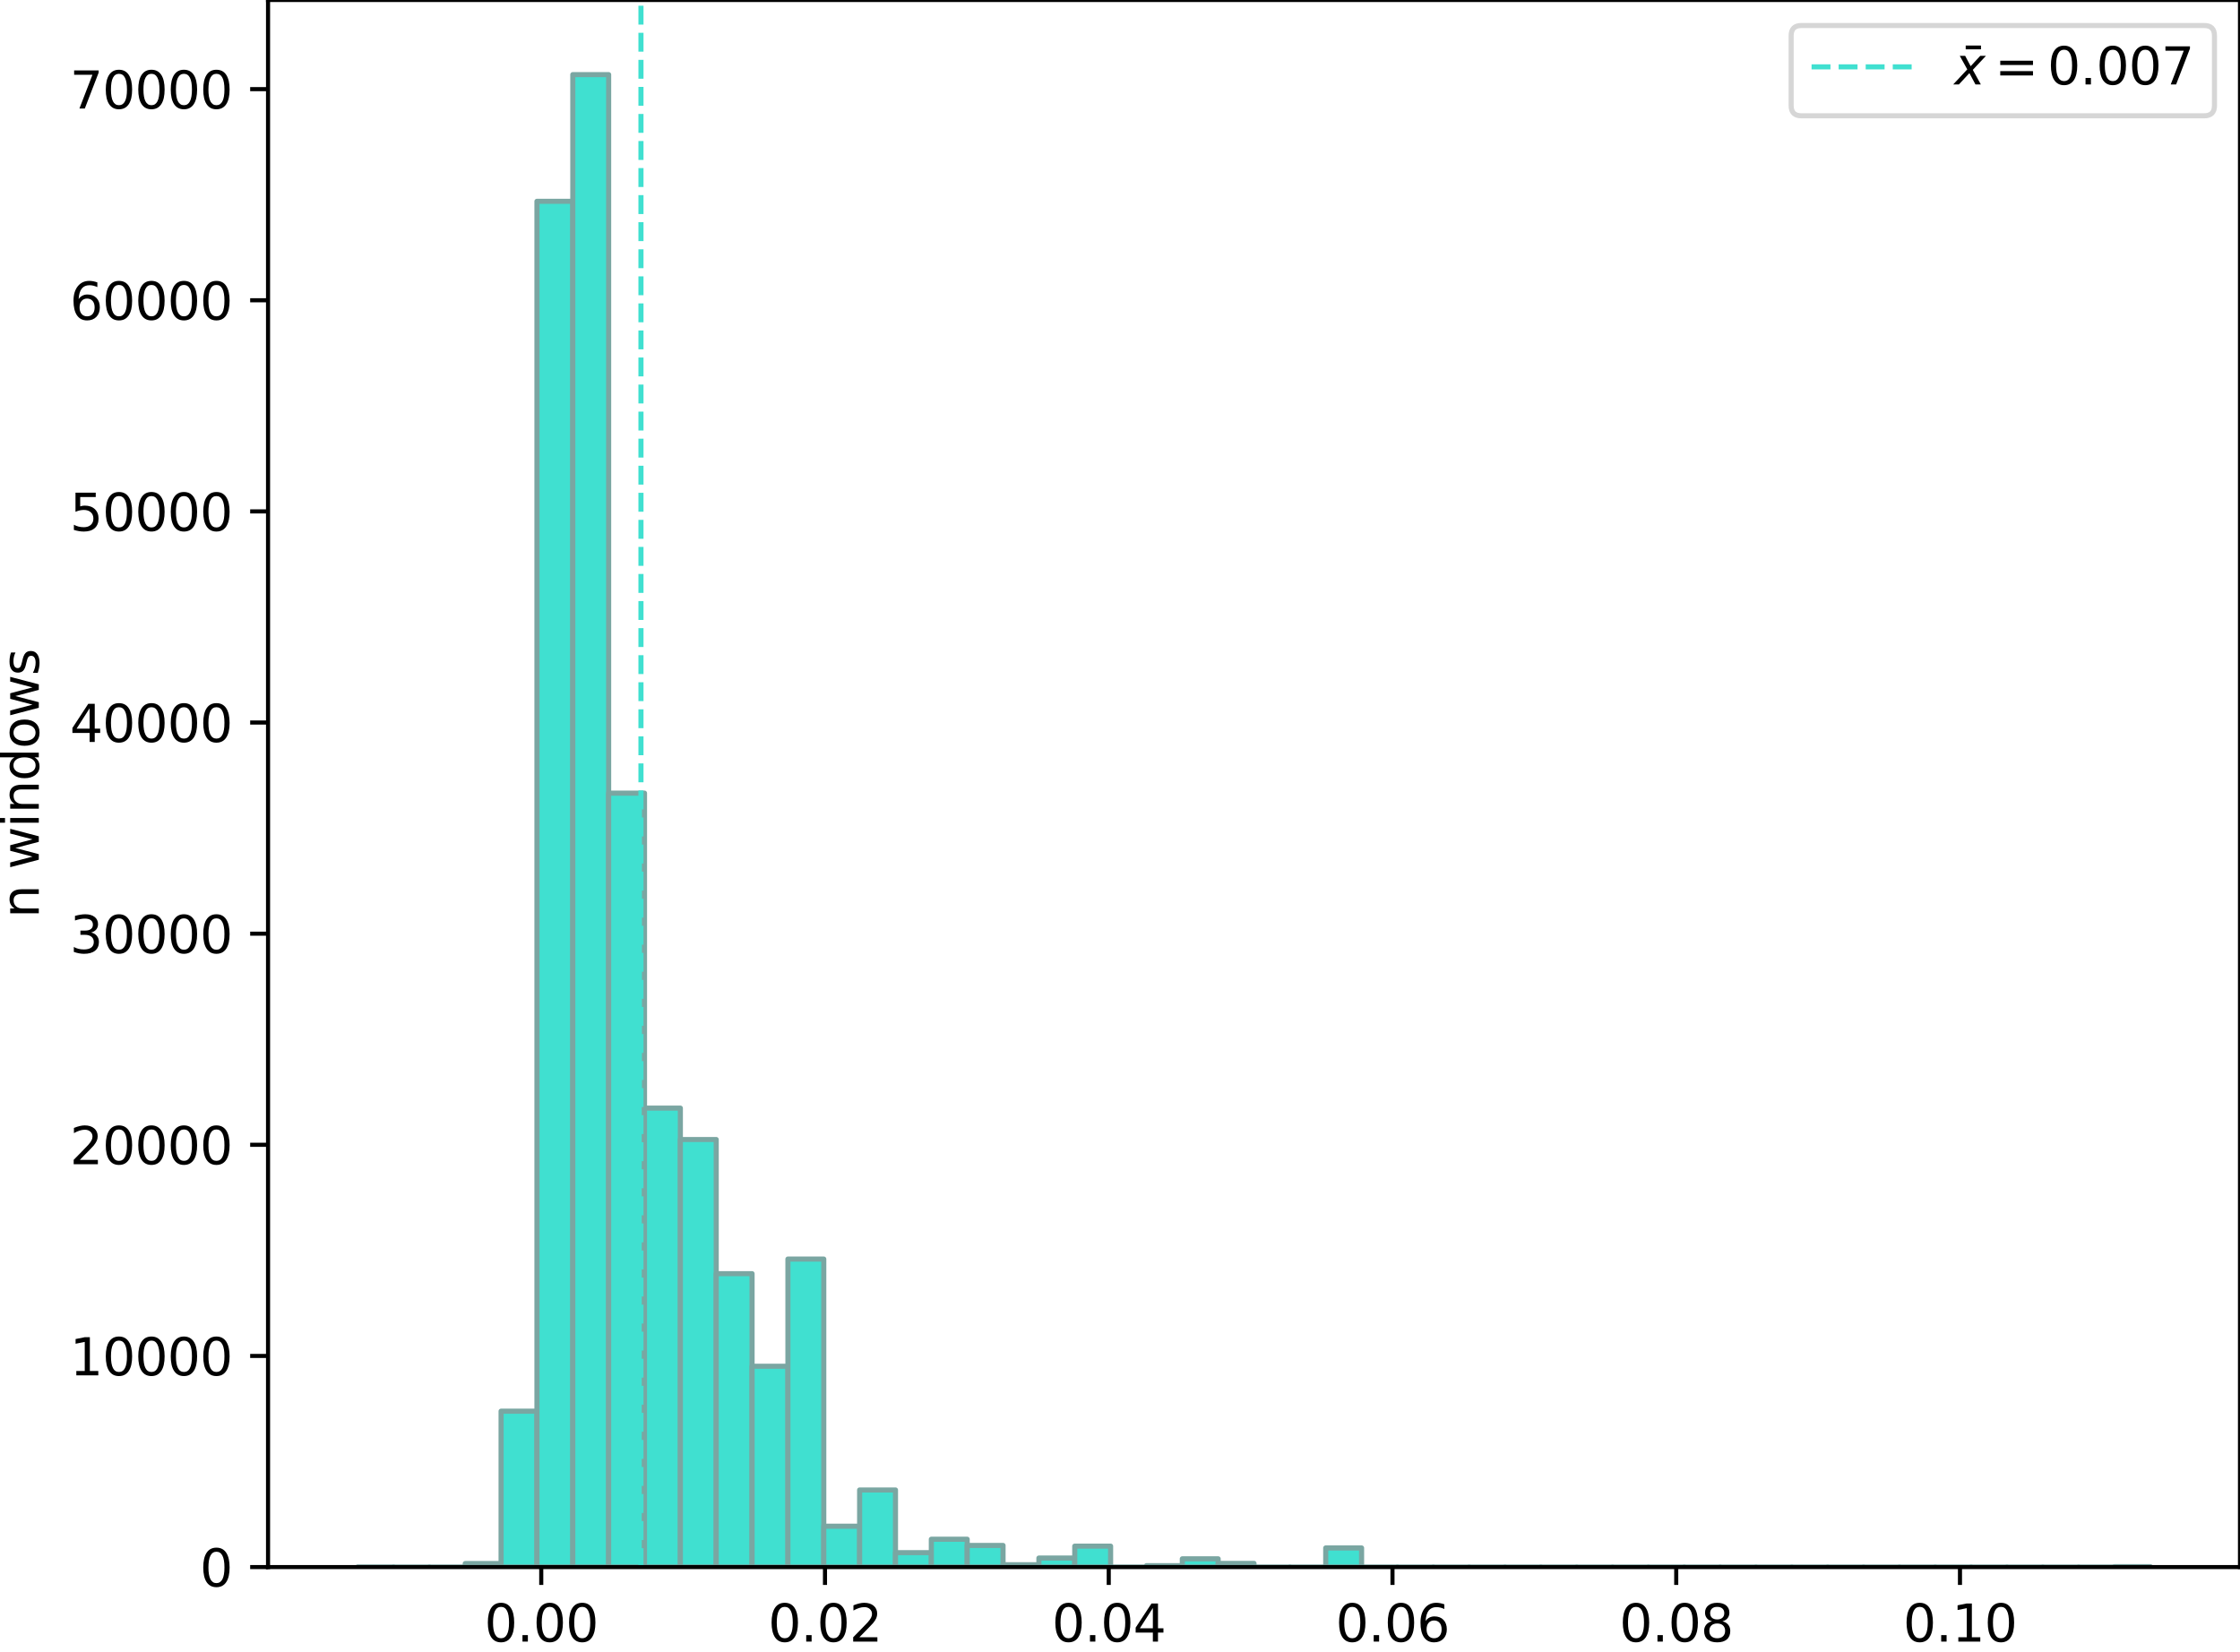 <?xml version="1.0" encoding="utf-8" standalone="no"?>
<!DOCTYPE svg PUBLIC "-//W3C//DTD SVG 1.1//EN"
  "http://www.w3.org/Graphics/SVG/1.1/DTD/svg11.dtd">
<svg height="323.598pt" version="1.1" viewBox="0 0 438.661 323.598" width="438.661pt" xmlns="http://www.w3.org/2000/svg" xmlns:xlink="http://www.w3.org/1999/xlink">
 <defs>
  <style type="text/css">*{stroke-linecap:butt;stroke-linejoin:round;}</style>
 </defs>
 <g id="figure_1">
  <g id="patch_1">
   <path d="M 0 323.598 
L 438.661 323.598 
L 438.661 0 
L 0 0 
z
" style="fill:#ffffff;"/>
  </g>
  <g id="axes_1">
   <g id="patch_2">
    <path d="M 52.491 306.92 
L 438.661 306.92 
L 438.661 0 
L 52.491 0 
z
" style="fill:#ffffff;"/>
   </g>
   <g id="patch_3">
    <path clip-path="url(#p95b3047ac7)" d="M 70.044 306.92 
L 77.065 306.92 
L 77.065 306.908 
L 70.044 306.908 
z
" style="fill:#40e0d0;stroke:#7aa6a2;stroke-linejoin:miter;"/>
   </g>
   <g id="patch_4">
    <path clip-path="url(#p95b3047ac7)" d="M 77.065 306.92 
L 84.086 306.92 
L 84.086 306.92 
L 77.065 306.92 
z
" style="fill:#40e0d0;stroke:#7aa6a2;stroke-linejoin:miter;"/>
   </g>
   <g id="patch_5">
    <path clip-path="url(#p95b3047ac7)" d="M 84.086 306.92 
L 91.108 306.92 
L 91.108 306.92 
L 84.086 306.92 
z
" style="fill:#40e0d0;stroke:#7aa6a2;stroke-linejoin:miter;"/>
   </g>
   <g id="patch_6">
    <path clip-path="url(#p95b3047ac7)" d="M 91.108 306.92 
L 98.129 306.92 
L 98.129 306.234 
L 91.108 306.234 
z
" style="fill:#40e0d0;stroke:#7aa6a2;stroke-linejoin:miter;"/>
   </g>
   <g id="patch_7">
    <path clip-path="url(#p95b3047ac7)" d="M 98.129 306.92 
L 105.15 306.92 
L 105.15 276.39 
L 98.129 276.39 
z
" style="fill:#40e0d0;stroke:#7aa6a2;stroke-linejoin:miter;"/>
   </g>
   <g id="patch_8">
    <path clip-path="url(#p95b3047ac7)" d="M 105.15 306.92 
L 112.171 306.92 
L 112.171 39.43 
L 105.15 39.43 
z
" style="fill:#40e0d0;stroke:#7aa6a2;stroke-linejoin:miter;"/>
   </g>
   <g id="patch_9">
    <path clip-path="url(#p95b3047ac7)" d="M 112.171 306.92 
L 119.193 306.92 
L 119.193 14.615 
L 112.171 14.615 
z
" style="fill:#40e0d0;stroke:#7aa6a2;stroke-linejoin:miter;"/>
   </g>
   <g id="patch_10">
    <path clip-path="url(#p95b3047ac7)" d="M 119.193 306.92 
L 126.214 306.92 
L 126.214 155.342 
L 119.193 155.342 
z
" style="fill:#40e0d0;stroke:#7aa6a2;stroke-linejoin:miter;"/>
   </g>
   <g id="patch_11">
    <path clip-path="url(#p95b3047ac7)" d="M 126.214 306.92 
L 133.235 306.92 
L 133.235 217.034 
L 126.214 217.034 
z
" style="fill:#40e0d0;stroke:#7aa6a2;stroke-linejoin:miter;"/>
   </g>
   <g id="patch_12">
    <path clip-path="url(#p95b3047ac7)" d="M 133.235 306.92 
L 140.257 306.92 
L 140.257 223.183 
L 133.235 223.183 
z
" style="fill:#40e0d0;stroke:#7aa6a2;stroke-linejoin:miter;"/>
   </g>
   <g id="patch_13">
    <path clip-path="url(#p95b3047ac7)" d="M 140.257 306.92 
L 147.278 306.92 
L 147.278 249.458 
L 140.257 249.458 
z
" style="fill:#40e0d0;stroke:#7aa6a2;stroke-linejoin:miter;"/>
   </g>
   <g id="patch_14">
    <path clip-path="url(#p95b3047ac7)" d="M 147.278 306.92 
L 154.299 306.92 
L 154.299 267.591 
L 147.278 267.591 
z
" style="fill:#40e0d0;stroke:#7aa6a2;stroke-linejoin:miter;"/>
   </g>
   <g id="patch_15">
    <path clip-path="url(#p95b3047ac7)" d="M 154.299 306.92 
L 161.32 306.92 
L 161.32 246.597 
L 154.299 246.597 
z
" style="fill:#40e0d0;stroke:#7aa6a2;stroke-linejoin:miter;"/>
   </g>
   <g id="patch_16">
    <path clip-path="url(#p95b3047ac7)" d="M 161.32 306.92 
L 168.342 306.92 
L 168.342 298.919 
L 161.32 298.919 
z
" style="fill:#40e0d0;stroke:#7aa6a2;stroke-linejoin:miter;"/>
   </g>
   <g id="patch_17">
    <path clip-path="url(#p95b3047ac7)" d="M 168.342 306.92 
L 175.363 306.92 
L 175.363 291.823 
L 168.342 291.823 
z
" style="fill:#40e0d0;stroke:#7aa6a2;stroke-linejoin:miter;"/>
   </g>
   <g id="patch_18">
    <path clip-path="url(#p95b3047ac7)" d="M 175.363 306.92 
L 182.384 306.92 
L 182.384 304.1 
L 175.363 304.1 
z
" style="fill:#40e0d0;stroke:#7aa6a2;stroke-linejoin:miter;"/>
   </g>
   <g id="patch_19">
    <path clip-path="url(#p95b3047ac7)" d="M 182.384 306.92 
L 189.405 306.92 
L 189.405 301.47 
L 182.384 301.47 
z
" style="fill:#40e0d0;stroke:#7aa6a2;stroke-linejoin:miter;"/>
   </g>
   <g id="patch_20">
    <path clip-path="url(#p95b3047ac7)" d="M 189.405 306.92 
L 196.427 306.92 
L 196.427 302.686 
L 189.405 302.686 
z
" style="fill:#40e0d0;stroke:#7aa6a2;stroke-linejoin:miter;"/>
   </g>
   <g id="patch_21">
    <path clip-path="url(#p95b3047ac7)" d="M 196.427 306.92 
L 203.448 306.92 
L 203.448 306.465 
L 196.427 306.465 
z
" style="fill:#40e0d0;stroke:#7aa6a2;stroke-linejoin:miter;"/>
   </g>
   <g id="patch_22">
    <path clip-path="url(#p95b3047ac7)" d="M 203.448 306.92 
L 210.469 306.92 
L 210.469 305.158 
L 203.448 305.158 
z
" style="fill:#40e0d0;stroke:#7aa6a2;stroke-linejoin:miter;"/>
   </g>
   <g id="patch_23">
    <path clip-path="url(#p95b3047ac7)" d="M 210.469 306.92 
L 217.491 306.92 
L 217.491 302.822 
L 210.469 302.822 
z
" style="fill:#40e0d0;stroke:#7aa6a2;stroke-linejoin:miter;"/>
   </g>
   <g id="patch_24">
    <path clip-path="url(#p95b3047ac7)" d="M 217.491 306.92 
L 224.512 306.92 
L 224.512 306.92 
L 217.491 306.92 
z
" style="fill:#40e0d0;stroke:#7aa6a2;stroke-linejoin:miter;"/>
   </g>
   <g id="patch_25">
    <path clip-path="url(#p95b3047ac7)" d="M 224.512 306.92 
L 231.533 306.92 
L 231.533 306.647 
L 224.512 306.647 
z
" style="fill:#40e0d0;stroke:#7aa6a2;stroke-linejoin:miter;"/>
   </g>
   <g id="patch_26">
    <path clip-path="url(#p95b3047ac7)" d="M 231.533 306.92 
L 238.554 306.92 
L 238.554 305.307 
L 231.533 305.307 
z
" style="fill:#40e0d0;stroke:#7aa6a2;stroke-linejoin:miter;"/>
   </g>
   <g id="patch_27">
    <path clip-path="url(#p95b3047ac7)" d="M 238.554 306.92 
L 245.576 306.92 
L 245.576 306.2 
L 238.554 306.2 
z
" style="fill:#40e0d0;stroke:#7aa6a2;stroke-linejoin:miter;"/>
   </g>
   <g id="patch_28">
    <path clip-path="url(#p95b3047ac7)" d="M 245.576 306.92 
L 252.597 306.92 
L 252.597 306.92 
L 245.576 306.92 
z
" style="fill:#40e0d0;stroke:#7aa6a2;stroke-linejoin:miter;"/>
   </g>
   <g id="patch_29">
    <path clip-path="url(#p95b3047ac7)" d="M 252.597 306.92 
L 259.618 306.92 
L 259.618 306.92 
L 252.597 306.92 
z
" style="fill:#40e0d0;stroke:#7aa6a2;stroke-linejoin:miter;"/>
   </g>
   <g id="patch_30">
    <path clip-path="url(#p95b3047ac7)" d="M 259.618 306.92 
L 266.639 306.92 
L 266.639 303.178 
L 259.618 303.178 
z
" style="fill:#40e0d0;stroke:#7aa6a2;stroke-linejoin:miter;"/>
   </g>
   <g id="patch_31">
    <path clip-path="url(#p95b3047ac7)" d="M 266.639 306.92 
L 273.661 306.92 
L 273.661 306.92 
L 266.639 306.92 
z
" style="fill:#40e0d0;stroke:#7aa6a2;stroke-linejoin:miter;"/>
   </g>
   <g id="patch_32">
    <path clip-path="url(#p95b3047ac7)" d="M 273.661 306.92 
L 280.682 306.92 
L 280.682 306.92 
L 273.661 306.92 
z
" style="fill:#40e0d0;stroke:#7aa6a2;stroke-linejoin:miter;"/>
   </g>
   <g id="patch_33">
    <path clip-path="url(#p95b3047ac7)" d="M 280.682 306.92 
L 287.703 306.92 
L 287.703 306.92 
L 280.682 306.92 
z
" style="fill:#40e0d0;stroke:#7aa6a2;stroke-linejoin:miter;"/>
   </g>
   <g id="patch_34">
    <path clip-path="url(#p95b3047ac7)" d="M 287.703 306.92 
L 294.725 306.92 
L 294.725 306.92 
L 287.703 306.92 
z
" style="fill:#40e0d0;stroke:#7aa6a2;stroke-linejoin:miter;"/>
   </g>
   <g id="patch_35">
    <path clip-path="url(#p95b3047ac7)" d="M 294.725 306.92 
L 301.746 306.92 
L 301.746 306.92 
L 294.725 306.92 
z
" style="fill:#40e0d0;stroke:#7aa6a2;stroke-linejoin:miter;"/>
   </g>
   <g id="patch_36">
    <path clip-path="url(#p95b3047ac7)" d="M 301.746 306.92 
L 308.767 306.92 
L 308.767 306.92 
L 301.746 306.92 
z
" style="fill:#40e0d0;stroke:#7aa6a2;stroke-linejoin:miter;"/>
   </g>
   <g id="patch_37">
    <path clip-path="url(#p95b3047ac7)" d="M 308.767 306.92 
L 315.788 306.92 
L 315.788 306.92 
L 308.767 306.92 
z
" style="fill:#40e0d0;stroke:#7aa6a2;stroke-linejoin:miter;"/>
   </g>
   <g id="patch_38">
    <path clip-path="url(#p95b3047ac7)" d="M 315.788 306.92 
L 322.81 306.92 
L 322.81 306.92 
L 315.788 306.92 
z
" style="fill:#40e0d0;stroke:#7aa6a2;stroke-linejoin:miter;"/>
   </g>
   <g id="patch_39">
    <path clip-path="url(#p95b3047ac7)" d="M 322.81 306.92 
L 329.831 306.92 
L 329.831 306.92 
L 322.81 306.92 
z
" style="fill:#40e0d0;stroke:#7aa6a2;stroke-linejoin:miter;"/>
   </g>
   <g id="patch_40">
    <path clip-path="url(#p95b3047ac7)" d="M 329.831 306.92 
L 336.852 306.92 
L 336.852 306.92 
L 329.831 306.92 
z
" style="fill:#40e0d0;stroke:#7aa6a2;stroke-linejoin:miter;"/>
   </g>
   <g id="patch_41">
    <path clip-path="url(#p95b3047ac7)" d="M 336.852 306.92 
L 343.873 306.92 
L 343.873 306.92 
L 336.852 306.92 
z
" style="fill:#40e0d0;stroke:#7aa6a2;stroke-linejoin:miter;"/>
   </g>
   <g id="patch_42">
    <path clip-path="url(#p95b3047ac7)" d="M 343.873 306.92 
L 350.895 306.92 
L 350.895 306.92 
L 343.873 306.92 
z
" style="fill:#40e0d0;stroke:#7aa6a2;stroke-linejoin:miter;"/>
   </g>
   <g id="patch_43">
    <path clip-path="url(#p95b3047ac7)" d="M 350.895 306.92 
L 357.916 306.92 
L 357.916 306.92 
L 350.895 306.92 
z
" style="fill:#40e0d0;stroke:#7aa6a2;stroke-linejoin:miter;"/>
   </g>
   <g id="patch_44">
    <path clip-path="url(#p95b3047ac7)" d="M 357.916 306.92 
L 364.937 306.92 
L 364.937 306.92 
L 357.916 306.92 
z
" style="fill:#40e0d0;stroke:#7aa6a2;stroke-linejoin:miter;"/>
   </g>
   <g id="patch_45">
    <path clip-path="url(#p95b3047ac7)" d="M 364.937 306.92 
L 371.959 306.92 
L 371.959 306.92 
L 364.937 306.92 
z
" style="fill:#40e0d0;stroke:#7aa6a2;stroke-linejoin:miter;"/>
   </g>
   <g id="patch_46">
    <path clip-path="url(#p95b3047ac7)" d="M 371.959 306.92 
L 378.98 306.92 
L 378.98 306.92 
L 371.959 306.92 
z
" style="fill:#40e0d0;stroke:#7aa6a2;stroke-linejoin:miter;"/>
   </g>
   <g id="patch_47">
    <path clip-path="url(#p95b3047ac7)" d="M 378.98 306.92 
L 386.001 306.92 
L 386.001 306.92 
L 378.98 306.92 
z
" style="fill:#40e0d0;stroke:#7aa6a2;stroke-linejoin:miter;"/>
   </g>
   <g id="patch_48">
    <path clip-path="url(#p95b3047ac7)" d="M 386.001 306.92 
L 393.022 306.92 
L 393.022 306.92 
L 386.001 306.92 
z
" style="fill:#40e0d0;stroke:#7aa6a2;stroke-linejoin:miter;"/>
   </g>
   <g id="patch_49">
    <path clip-path="url(#p95b3047ac7)" d="M 393.022 306.92 
L 400.044 306.92 
L 400.044 306.92 
L 393.022 306.92 
z
" style="fill:#40e0d0;stroke:#7aa6a2;stroke-linejoin:miter;"/>
   </g>
   <g id="patch_50">
    <path clip-path="url(#p95b3047ac7)" d="M 400.044 306.92 
L 407.065 306.92 
L 407.065 306.92 
L 400.044 306.92 
z
" style="fill:#40e0d0;stroke:#7aa6a2;stroke-linejoin:miter;"/>
   </g>
   <g id="patch_51">
    <path clip-path="url(#p95b3047ac7)" d="M 407.065 306.92 
L 414.086 306.92 
L 414.086 306.92 
L 407.065 306.92 
z
" style="fill:#40e0d0;stroke:#7aa6a2;stroke-linejoin:miter;"/>
   </g>
   <g id="patch_52">
    <path clip-path="url(#p95b3047ac7)" d="M 414.086 306.92 
L 421.107 306.92 
L 421.107 306.841 
L 414.086 306.841 
z
" style="fill:#40e0d0;stroke:#7aa6a2;stroke-linejoin:miter;"/>
   </g>
   <g id="matplotlib.axis_1">
    <g id="xtick_1">
     <g id="line2d_1">
      <defs>
       <path d="M 0 0 
L 0 3.5 
" id="mf86f80c07d" style="stroke:#000000;stroke-width:0.8;"/>
      </defs>
      <g>
       <use style="stroke:#000000;stroke-width:0.8;" x="105.993" xlink:href="#mf86f80c07d" y="306.92"/>
      </g>
     </g>
     <g id="text_1">
      <!-- 0.00 -->
      <g transform="translate(94.86 321.518)scale(0.1 -0.1)">
       <defs>
        <path d="M 2034 4250 
Q 1547 4250 1301 3770 
Q 1056 3291 1056 2328 
Q 1056 1369 1301 889 
Q 1547 409 2034 409 
Q 2525 409 2770 889 
Q 3016 1369 3016 2328 
Q 3016 3291 2770 3770 
Q 2525 4250 2034 4250 
z
M 2034 4750 
Q 2819 4750 3233 4129 
Q 3647 3509 3647 2328 
Q 3647 1150 3233 529 
Q 2819 -91 2034 -91 
Q 1250 -91 836 529 
Q 422 1150 422 2328 
Q 422 3509 836 4129 
Q 1250 4750 2034 4750 
z
" id="DejaVuSans-30" transform="scale(0.016)"/>
        <path d="M 684 794 
L 1344 794 
L 1344 0 
L 684 0 
L 684 794 
z
" id="DejaVuSans-2e" transform="scale(0.016)"/>
       </defs>
       <use xlink:href="#DejaVuSans-30"/>
       <use x="63.623" xlink:href="#DejaVuSans-2e"/>
       <use x="95.41" xlink:href="#DejaVuSans-30"/>
       <use x="159.033" xlink:href="#DejaVuSans-30"/>
      </g>
     </g>
    </g>
    <g id="xtick_2">
     <g id="line2d_2">
      <g>
       <use style="stroke:#000000;stroke-width:0.8;" x="161.559" xlink:href="#mf86f80c07d" y="306.92"/>
      </g>
     </g>
     <g id="text_2">
      <!-- 0.02 -->
      <g transform="translate(150.426 321.518)scale(0.1 -0.1)">
       <defs>
        <path d="M 1228 531 
L 3431 531 
L 3431 0 
L 469 0 
L 469 531 
Q 828 903 1448 1529 
Q 2069 2156 2228 2338 
Q 2531 2678 2651 2914 
Q 2772 3150 2772 3378 
Q 2772 3750 2511 3984 
Q 2250 4219 1831 4219 
Q 1534 4219 1204 4116 
Q 875 4013 500 3803 
L 500 4441 
Q 881 4594 1212 4672 
Q 1544 4750 1819 4750 
Q 2544 4750 2975 4387 
Q 3406 4025 3406 3419 
Q 3406 3131 3298 2873 
Q 3191 2616 2906 2266 
Q 2828 2175 2409 1742 
Q 1991 1309 1228 531 
z
" id="DejaVuSans-32" transform="scale(0.016)"/>
       </defs>
       <use xlink:href="#DejaVuSans-30"/>
       <use x="63.623" xlink:href="#DejaVuSans-2e"/>
       <use x="95.41" xlink:href="#DejaVuSans-30"/>
       <use x="159.033" xlink:href="#DejaVuSans-32"/>
      </g>
     </g>
    </g>
    <g id="xtick_3">
     <g id="line2d_3">
      <g>
       <use style="stroke:#000000;stroke-width:0.8;" x="217.125" xlink:href="#mf86f80c07d" y="306.92"/>
      </g>
     </g>
     <g id="text_3">
      <!-- 0.04 -->
      <g transform="translate(205.992 321.518)scale(0.1 -0.1)">
       <defs>
        <path d="M 2419 4116 
L 825 1625 
L 2419 1625 
L 2419 4116 
z
M 2253 4666 
L 3047 4666 
L 3047 1625 
L 3713 1625 
L 3713 1100 
L 3047 1100 
L 3047 0 
L 2419 0 
L 2419 1100 
L 313 1100 
L 313 1709 
L 2253 4666 
z
" id="DejaVuSans-34" transform="scale(0.016)"/>
       </defs>
       <use xlink:href="#DejaVuSans-30"/>
       <use x="63.623" xlink:href="#DejaVuSans-2e"/>
       <use x="95.41" xlink:href="#DejaVuSans-30"/>
       <use x="159.033" xlink:href="#DejaVuSans-34"/>
      </g>
     </g>
    </g>
    <g id="xtick_4">
     <g id="line2d_4">
      <g>
       <use style="stroke:#000000;stroke-width:0.8;" x="272.691" xlink:href="#mf86f80c07d" y="306.92"/>
      </g>
     </g>
     <g id="text_4">
      <!-- 0.06 -->
      <g transform="translate(261.558 321.518)scale(0.1 -0.1)">
       <defs>
        <path d="M 2113 2584 
Q 1688 2584 1439 2293 
Q 1191 2003 1191 1497 
Q 1191 994 1439 701 
Q 1688 409 2113 409 
Q 2538 409 2786 701 
Q 3034 994 3034 1497 
Q 3034 2003 2786 2293 
Q 2538 2584 2113 2584 
z
M 3366 4563 
L 3366 3988 
Q 3128 4100 2886 4159 
Q 2644 4219 2406 4219 
Q 1781 4219 1451 3797 
Q 1122 3375 1075 2522 
Q 1259 2794 1537 2939 
Q 1816 3084 2150 3084 
Q 2853 3084 3261 2657 
Q 3669 2231 3669 1497 
Q 3669 778 3244 343 
Q 2819 -91 2113 -91 
Q 1303 -91 875 529 
Q 447 1150 447 2328 
Q 447 3434 972 4092 
Q 1497 4750 2381 4750 
Q 2619 4750 2861 4703 
Q 3103 4656 3366 4563 
z
" id="DejaVuSans-36" transform="scale(0.016)"/>
       </defs>
       <use xlink:href="#DejaVuSans-30"/>
       <use x="63.623" xlink:href="#DejaVuSans-2e"/>
       <use x="95.41" xlink:href="#DejaVuSans-30"/>
       <use x="159.033" xlink:href="#DejaVuSans-36"/>
      </g>
     </g>
    </g>
    <g id="xtick_5">
     <g id="line2d_5">
      <g>
       <use style="stroke:#000000;stroke-width:0.8;" x="328.257" xlink:href="#mf86f80c07d" y="306.92"/>
      </g>
     </g>
     <g id="text_5">
      <!-- 0.08 -->
      <g transform="translate(317.124 321.518)scale(0.1 -0.1)">
       <defs>
        <path d="M 2034 2216 
Q 1584 2216 1326 1975 
Q 1069 1734 1069 1313 
Q 1069 891 1326 650 
Q 1584 409 2034 409 
Q 2484 409 2743 651 
Q 3003 894 3003 1313 
Q 3003 1734 2745 1975 
Q 2488 2216 2034 2216 
z
M 1403 2484 
Q 997 2584 770 2862 
Q 544 3141 544 3541 
Q 544 4100 942 4425 
Q 1341 4750 2034 4750 
Q 2731 4750 3128 4425 
Q 3525 4100 3525 3541 
Q 3525 3141 3298 2862 
Q 3072 2584 2669 2484 
Q 3125 2378 3379 2068 
Q 3634 1759 3634 1313 
Q 3634 634 3220 271 
Q 2806 -91 2034 -91 
Q 1263 -91 848 271 
Q 434 634 434 1313 
Q 434 1759 690 2068 
Q 947 2378 1403 2484 
z
M 1172 3481 
Q 1172 3119 1398 2916 
Q 1625 2713 2034 2713 
Q 2441 2713 2670 2916 
Q 2900 3119 2900 3481 
Q 2900 3844 2670 4047 
Q 2441 4250 2034 4250 
Q 1625 4250 1398 4047 
Q 1172 3844 1172 3481 
z
" id="DejaVuSans-38" transform="scale(0.016)"/>
       </defs>
       <use xlink:href="#DejaVuSans-30"/>
       <use x="63.623" xlink:href="#DejaVuSans-2e"/>
       <use x="95.41" xlink:href="#DejaVuSans-30"/>
       <use x="159.033" xlink:href="#DejaVuSans-38"/>
      </g>
     </g>
    </g>
    <g id="xtick_6">
     <g id="line2d_6">
      <g>
       <use style="stroke:#000000;stroke-width:0.8;" x="383.823" xlink:href="#mf86f80c07d" y="306.92"/>
      </g>
     </g>
     <g id="text_6">
      <!-- 0.10 -->
      <g transform="translate(372.69 321.518)scale(0.1 -0.1)">
       <defs>
        <path d="M 794 531 
L 1825 531 
L 1825 4091 
L 703 3866 
L 703 4441 
L 1819 4666 
L 2450 4666 
L 2450 531 
L 3481 531 
L 3481 0 
L 794 0 
L 794 531 
z
" id="DejaVuSans-31" transform="scale(0.016)"/>
       </defs>
       <use xlink:href="#DejaVuSans-30"/>
       <use x="63.623" xlink:href="#DejaVuSans-2e"/>
       <use x="95.41" xlink:href="#DejaVuSans-31"/>
       <use x="159.033" xlink:href="#DejaVuSans-30"/>
      </g>
     </g>
    </g>
   </g>
   <g id="matplotlib.axis_2">
    <g id="ytick_1">
     <g id="line2d_7">
      <defs>
       <path d="M 0 0 
L -3.5 0 
" id="m2b115f6959" style="stroke:#000000;stroke-width:0.8;"/>
      </defs>
      <g>
       <use style="stroke:#000000;stroke-width:0.8;" x="52.491" xlink:href="#m2b115f6959" y="306.92"/>
      </g>
     </g>
     <g id="text_7">
      <!-- 0 -->
      <g transform="translate(39.128 310.719)scale(0.1 -0.1)">
       <use xlink:href="#DejaVuSans-30"/>
      </g>
     </g>
    </g>
    <g id="ytick_2">
     <g id="line2d_8">
      <g>
       <use style="stroke:#000000;stroke-width:0.8;" x="52.491" xlink:href="#m2b115f6959" y="265.569"/>
      </g>
     </g>
     <g id="text_8">
      <!-- 10000 -->
      <g transform="translate(13.678 269.368)scale(0.1 -0.1)">
       <use xlink:href="#DejaVuSans-31"/>
       <use x="63.623" xlink:href="#DejaVuSans-30"/>
       <use x="127.246" xlink:href="#DejaVuSans-30"/>
       <use x="190.869" xlink:href="#DejaVuSans-30"/>
       <use x="254.492" xlink:href="#DejaVuSans-30"/>
      </g>
     </g>
    </g>
    <g id="ytick_3">
     <g id="line2d_9">
      <g>
       <use style="stroke:#000000;stroke-width:0.8;" x="52.491" xlink:href="#m2b115f6959" y="224.217"/>
      </g>
     </g>
     <g id="text_9">
      <!-- 20000 -->
      <g transform="translate(13.678 228.016)scale(0.1 -0.1)">
       <use xlink:href="#DejaVuSans-32"/>
       <use x="63.623" xlink:href="#DejaVuSans-30"/>
       <use x="127.246" xlink:href="#DejaVuSans-30"/>
       <use x="190.869" xlink:href="#DejaVuSans-30"/>
       <use x="254.492" xlink:href="#DejaVuSans-30"/>
      </g>
     </g>
    </g>
    <g id="ytick_4">
     <g id="line2d_10">
      <g>
       <use style="stroke:#000000;stroke-width:0.8;" x="52.491" xlink:href="#m2b115f6959" y="182.866"/>
      </g>
     </g>
     <g id="text_10">
      <!-- 30000 -->
      <g transform="translate(13.678 186.665)scale(0.1 -0.1)">
       <defs>
        <path d="M 2597 2516 
Q 3050 2419 3304 2112 
Q 3559 1806 3559 1356 
Q 3559 666 3084 287 
Q 2609 -91 1734 -91 
Q 1441 -91 1130 -33 
Q 819 25 488 141 
L 488 750 
Q 750 597 1062 519 
Q 1375 441 1716 441 
Q 2309 441 2620 675 
Q 2931 909 2931 1356 
Q 2931 1769 2642 2001 
Q 2353 2234 1838 2234 
L 1294 2234 
L 1294 2753 
L 1863 2753 
Q 2328 2753 2575 2939 
Q 2822 3125 2822 3475 
Q 2822 3834 2567 4026 
Q 2313 4219 1838 4219 
Q 1578 4219 1281 4162 
Q 984 4106 628 3988 
L 628 4550 
Q 988 4650 1302 4700 
Q 1616 4750 1894 4750 
Q 2613 4750 3031 4423 
Q 3450 4097 3450 3541 
Q 3450 3153 3228 2886 
Q 3006 2619 2597 2516 
z
" id="DejaVuSans-33" transform="scale(0.016)"/>
       </defs>
       <use xlink:href="#DejaVuSans-33"/>
       <use x="63.623" xlink:href="#DejaVuSans-30"/>
       <use x="127.246" xlink:href="#DejaVuSans-30"/>
       <use x="190.869" xlink:href="#DejaVuSans-30"/>
       <use x="254.492" xlink:href="#DejaVuSans-30"/>
      </g>
     </g>
    </g>
    <g id="ytick_5">
     <g id="line2d_11">
      <g>
       <use style="stroke:#000000;stroke-width:0.8;" x="52.491" xlink:href="#m2b115f6959" y="141.514"/>
      </g>
     </g>
     <g id="text_11">
      <!-- 40000 -->
      <g transform="translate(13.678 145.314)scale(0.1 -0.1)">
       <use xlink:href="#DejaVuSans-34"/>
       <use x="63.623" xlink:href="#DejaVuSans-30"/>
       <use x="127.246" xlink:href="#DejaVuSans-30"/>
       <use x="190.869" xlink:href="#DejaVuSans-30"/>
       <use x="254.492" xlink:href="#DejaVuSans-30"/>
      </g>
     </g>
    </g>
    <g id="ytick_6">
     <g id="line2d_12">
      <g>
       <use style="stroke:#000000;stroke-width:0.8;" x="52.491" xlink:href="#m2b115f6959" y="100.163"/>
      </g>
     </g>
     <g id="text_12">
      <!-- 50000 -->
      <g transform="translate(13.678 103.962)scale(0.1 -0.1)">
       <defs>
        <path d="M 691 4666 
L 3169 4666 
L 3169 4134 
L 1269 4134 
L 1269 2991 
Q 1406 3038 1543 3061 
Q 1681 3084 1819 3084 
Q 2600 3084 3056 2656 
Q 3513 2228 3513 1497 
Q 3513 744 3044 326 
Q 2575 -91 1722 -91 
Q 1428 -91 1123 -41 
Q 819 9 494 109 
L 494 744 
Q 775 591 1075 516 
Q 1375 441 1709 441 
Q 2250 441 2565 725 
Q 2881 1009 2881 1497 
Q 2881 1984 2565 2268 
Q 2250 2553 1709 2553 
Q 1456 2553 1204 2497 
Q 953 2441 691 2322 
L 691 4666 
z
" id="DejaVuSans-35" transform="scale(0.016)"/>
       </defs>
       <use xlink:href="#DejaVuSans-35"/>
       <use x="63.623" xlink:href="#DejaVuSans-30"/>
       <use x="127.246" xlink:href="#DejaVuSans-30"/>
       <use x="190.869" xlink:href="#DejaVuSans-30"/>
       <use x="254.492" xlink:href="#DejaVuSans-30"/>
      </g>
     </g>
    </g>
    <g id="ytick_7">
     <g id="line2d_13">
      <g>
       <use style="stroke:#000000;stroke-width:0.8;" x="52.491" xlink:href="#m2b115f6959" y="58.812"/>
      </g>
     </g>
     <g id="text_13">
      <!-- 60000 -->
      <g transform="translate(13.678 62.611)scale(0.1 -0.1)">
       <use xlink:href="#DejaVuSans-36"/>
       <use x="63.623" xlink:href="#DejaVuSans-30"/>
       <use x="127.246" xlink:href="#DejaVuSans-30"/>
       <use x="190.869" xlink:href="#DejaVuSans-30"/>
       <use x="254.492" xlink:href="#DejaVuSans-30"/>
      </g>
     </g>
    </g>
    <g id="ytick_8">
     <g id="line2d_14">
      <g>
       <use style="stroke:#000000;stroke-width:0.8;" x="52.491" xlink:href="#m2b115f6959" y="17.46"/>
      </g>
     </g>
     <g id="text_14">
      <!-- 70000 -->
      <g transform="translate(13.678 21.259)scale(0.1 -0.1)">
       <defs>
        <path d="M 525 4666 
L 3525 4666 
L 3525 4397 
L 1831 0 
L 1172 0 
L 2766 4134 
L 525 4134 
L 525 4666 
z
" id="DejaVuSans-37" transform="scale(0.016)"/>
       </defs>
       <use xlink:href="#DejaVuSans-37"/>
       <use x="63.623" xlink:href="#DejaVuSans-30"/>
       <use x="127.246" xlink:href="#DejaVuSans-30"/>
       <use x="190.869" xlink:href="#DejaVuSans-30"/>
       <use x="254.492" xlink:href="#DejaVuSans-30"/>
      </g>
     </g>
    </g>
    <g id="text_15">
     <!-- n windows -->
     <g transform="translate(7.598 179.792)rotate(-90)scale(0.1 -0.1)">
      <defs>
       <path d="M 3513 2113 
L 3513 0 
L 2938 0 
L 2938 2094 
Q 2938 2591 2744 2837 
Q 2550 3084 2163 3084 
Q 1697 3084 1428 2787 
Q 1159 2491 1159 1978 
L 1159 0 
L 581 0 
L 581 3500 
L 1159 3500 
L 1159 2956 
Q 1366 3272 1645 3428 
Q 1925 3584 2291 3584 
Q 2894 3584 3203 3211 
Q 3513 2838 3513 2113 
z
" id="DejaVuSans-6e" transform="scale(0.016)"/>
       <path id="DejaVuSans-20" transform="scale(0.016)"/>
       <path d="M 269 3500 
L 844 3500 
L 1563 769 
L 2278 3500 
L 2956 3500 
L 3675 769 
L 4391 3500 
L 4966 3500 
L 4050 0 
L 3372 0 
L 2619 2869 
L 1863 0 
L 1184 0 
L 269 3500 
z
" id="DejaVuSans-77" transform="scale(0.016)"/>
       <path d="M 603 3500 
L 1178 3500 
L 1178 0 
L 603 0 
L 603 3500 
z
M 603 4863 
L 1178 4863 
L 1178 4134 
L 603 4134 
L 603 4863 
z
" id="DejaVuSans-69" transform="scale(0.016)"/>
       <path d="M 2906 2969 
L 2906 4863 
L 3481 4863 
L 3481 0 
L 2906 0 
L 2906 525 
Q 2725 213 2448 61 
Q 2172 -91 1784 -91 
Q 1150 -91 751 415 
Q 353 922 353 1747 
Q 353 2572 751 3078 
Q 1150 3584 1784 3584 
Q 2172 3584 2448 3432 
Q 2725 3281 2906 2969 
z
M 947 1747 
Q 947 1113 1208 752 
Q 1469 391 1925 391 
Q 2381 391 2643 752 
Q 2906 1113 2906 1747 
Q 2906 2381 2643 2742 
Q 2381 3103 1925 3103 
Q 1469 3103 1208 2742 
Q 947 2381 947 1747 
z
" id="DejaVuSans-64" transform="scale(0.016)"/>
       <path d="M 1959 3097 
Q 1497 3097 1228 2736 
Q 959 2375 959 1747 
Q 959 1119 1226 758 
Q 1494 397 1959 397 
Q 2419 397 2687 759 
Q 2956 1122 2956 1747 
Q 2956 2369 2687 2733 
Q 2419 3097 1959 3097 
z
M 1959 3584 
Q 2709 3584 3137 3096 
Q 3566 2609 3566 1747 
Q 3566 888 3137 398 
Q 2709 -91 1959 -91 
Q 1206 -91 779 398 
Q 353 888 353 1747 
Q 353 2609 779 3096 
Q 1206 3584 1959 3584 
z
" id="DejaVuSans-6f" transform="scale(0.016)"/>
       <path d="M 2834 3397 
L 2834 2853 
Q 2591 2978 2328 3040 
Q 2066 3103 1784 3103 
Q 1356 3103 1142 2972 
Q 928 2841 928 2578 
Q 928 2378 1081 2264 
Q 1234 2150 1697 2047 
L 1894 2003 
Q 2506 1872 2764 1633 
Q 3022 1394 3022 966 
Q 3022 478 2636 193 
Q 2250 -91 1575 -91 
Q 1294 -91 989 -36 
Q 684 19 347 128 
L 347 722 
Q 666 556 975 473 
Q 1284 391 1588 391 
Q 1994 391 2212 530 
Q 2431 669 2431 922 
Q 2431 1156 2273 1281 
Q 2116 1406 1581 1522 
L 1381 1569 
Q 847 1681 609 1914 
Q 372 2147 372 2553 
Q 372 3047 722 3315 
Q 1072 3584 1716 3584 
Q 2034 3584 2315 3537 
Q 2597 3491 2834 3397 
z
" id="DejaVuSans-73" transform="scale(0.016)"/>
      </defs>
      <use xlink:href="#DejaVuSans-6e"/>
      <use x="63.379" xlink:href="#DejaVuSans-20"/>
      <use x="95.166" xlink:href="#DejaVuSans-77"/>
      <use x="176.953" xlink:href="#DejaVuSans-69"/>
      <use x="204.736" xlink:href="#DejaVuSans-6e"/>
      <use x="268.115" xlink:href="#DejaVuSans-64"/>
      <use x="331.592" xlink:href="#DejaVuSans-6f"/>
      <use x="392.773" xlink:href="#DejaVuSans-77"/>
      <use x="474.561" xlink:href="#DejaVuSans-73"/>
     </g>
    </g>
   </g>
   <g id="line2d_15">
    <path clip-path="url(#p95b3047ac7)" d="M 125.52 306.92 
L 125.52 0 
" style="fill:none;stroke:#40e0d0;stroke-dasharray:3.7,1.6;stroke-dashoffset:0;"/>
   </g>
   <g id="patch_53">
    <path d="M 52.491 306.92 
L 52.491 0 
" style="fill:none;stroke:#000000;stroke-linecap:square;stroke-linejoin:miter;stroke-width:0.8;"/>
   </g>
   <g id="patch_54">
    <path d="M 438.661 306.92 
L 438.661 0 
" style="fill:none;stroke:#000000;stroke-linecap:square;stroke-linejoin:miter;stroke-width:0.8;"/>
   </g>
   <g id="patch_55">
    <path d="M 52.491 306.92 
L 438.661 306.92 
" style="fill:none;stroke:#000000;stroke-linecap:square;stroke-linejoin:miter;stroke-width:0.8;"/>
   </g>
   <g id="patch_56">
    <path d="M 52.491 0 
L 438.661 0 
" style="fill:none;stroke:#000000;stroke-linecap:square;stroke-linejoin:miter;stroke-width:0.8;"/>
   </g>
   <g id="legend_1">
    <g id="patch_57">
     <path d="M 352.761 22.678 
L 431.661 22.678 
Q 433.661 22.678 433.661 20.678 
L 433.661 7 
Q 433.661 5 431.661 5 
L 352.761 5 
Q 350.761 5 350.761 7 
L 350.761 20.678 
Q 350.761 22.678 352.761 22.678 
z
" style="fill:#ffffff;opacity:0.8;stroke:#cccccc;stroke-linejoin:miter;"/>
    </g>
    <g id="line2d_16">
     <path d="M 354.761 13.098 
L 374.761 13.098 
" style="fill:none;stroke:#40e0d0;stroke-dasharray:3.7,1.6;stroke-dashoffset:0;"/>
    </g>
    <g id="line2d_17"/>
    <g id="text_16">
     <!-- $\bar{x}=0.007$ -->
     <g transform="translate(382.761 16.598)scale(0.1 -0.1)">
      <defs>
       <path d="M -2522 4769 
L -653 4769 
L -653 4306 
L -2522 4306 
L -2522 4769 
z
" id="DejaVuSans-304" transform="scale(0.016)"/>
       <path d="M 3841 3500 
L 2234 1784 
L 3219 0 
L 2559 0 
L 1819 1388 
L 531 0 
L -166 0 
L 1556 1844 
L 641 3500 
L 1300 3500 
L 1972 2234 
L 3144 3500 
L 3841 3500 
z
" id="DejaVuSans-Oblique-78" transform="scale(0.016)"/>
       <path d="M 678 2906 
L 4684 2906 
L 4684 2381 
L 678 2381 
L 678 2906 
z
M 678 1631 
L 4684 1631 
L 4684 1100 
L 678 1100 
L 678 1631 
z
" id="DejaVuSans-3d" transform="scale(0.016)"/>
      </defs>
      <use transform="translate(62.201 0.484)" xlink:href="#DejaVuSans-304"/>
      <use transform="translate(0 0.578)" xlink:href="#DejaVuSans-Oblique-78"/>
      <use transform="translate(78.662 0.578)" xlink:href="#DejaVuSans-3d"/>
      <use transform="translate(181.934 0.578)" xlink:href="#DejaVuSans-30"/>
      <use transform="translate(245.557 0.578)" xlink:href="#DejaVuSans-2e"/>
      <use transform="translate(277.344 0.578)" xlink:href="#DejaVuSans-30"/>
      <use transform="translate(340.967 0.578)" xlink:href="#DejaVuSans-30"/>
      <use transform="translate(404.59 0.578)" xlink:href="#DejaVuSans-37"/>
     </g>
    </g>
   </g>
  </g>
 </g>
 <defs>
  <clipPath id="p95b3047ac7">
   <rect height="306.92" width="386.17" x="52.491" y="0"/>
  </clipPath>
 </defs>
</svg>
